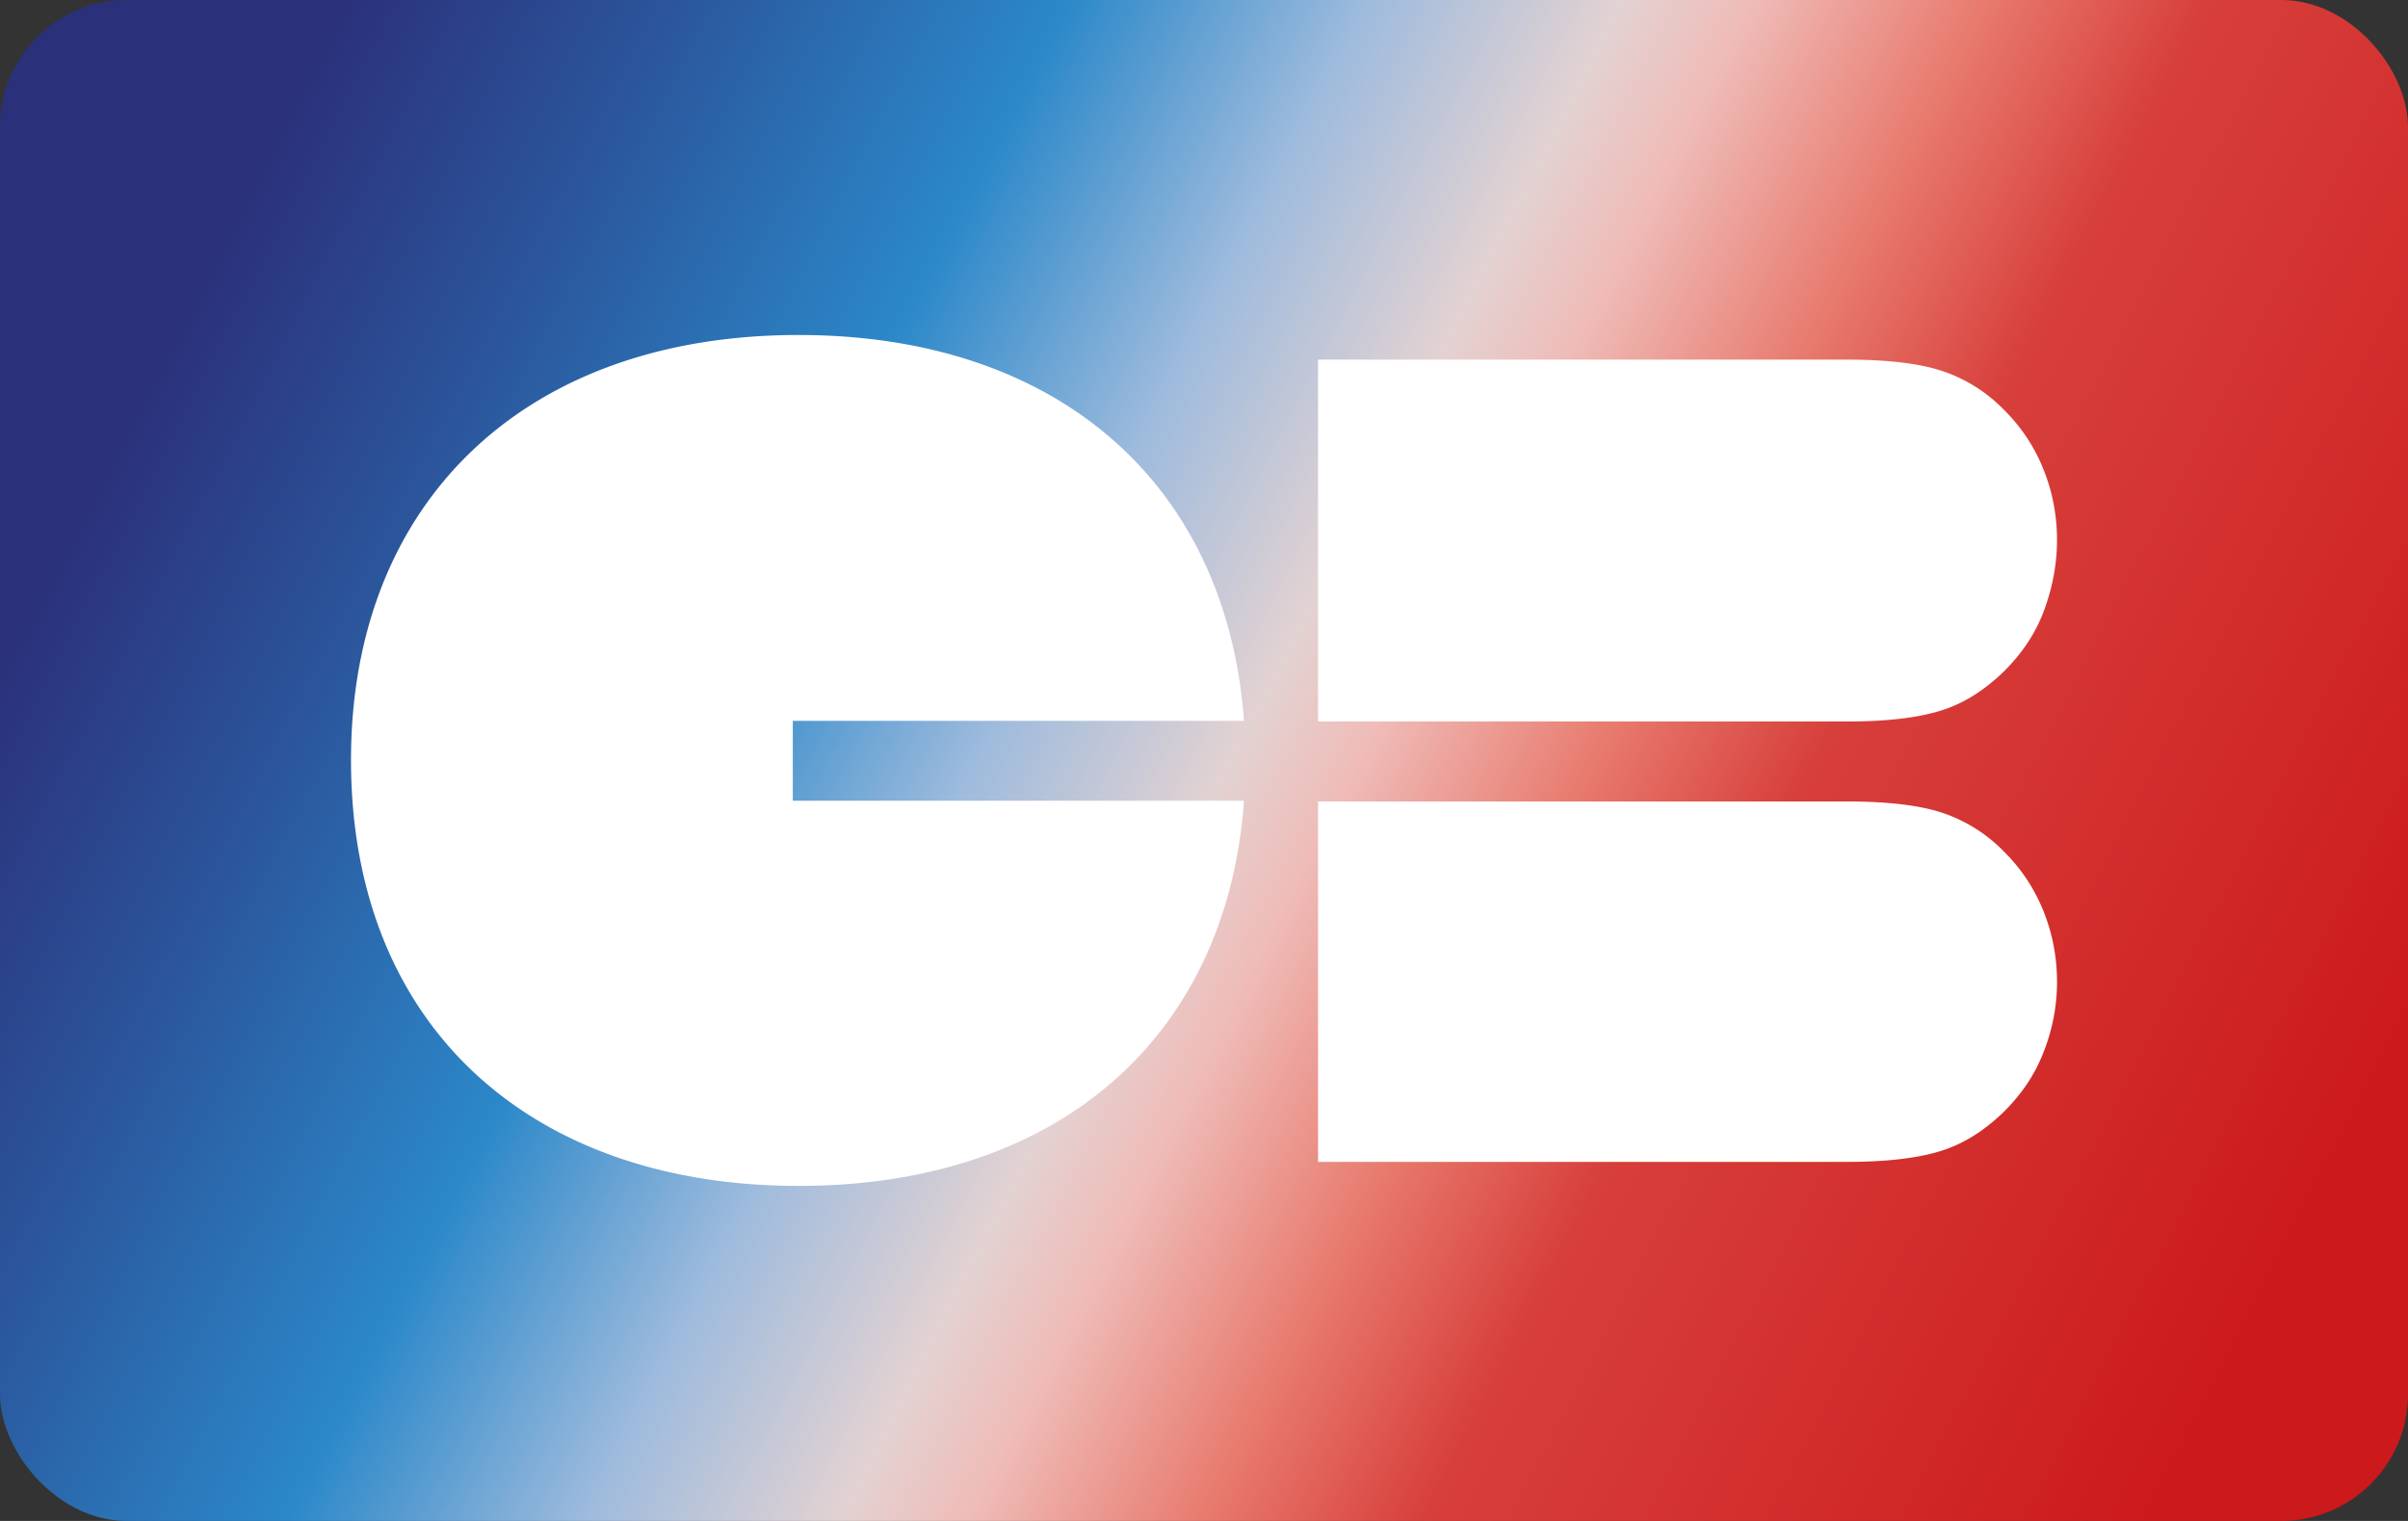 <svg viewBox="0 0 38 24" xmlns="http://www.w3.org/2000/svg">
  <rect x="0" y="0" width="38" height="24" fill="#333333" stroke="none"/>
  <rect width="38" height="24" rx="2" fill="url(#ref-cb-24-colored)" />
  <path
    d="M32.461 8.519c0-.378-.069-.757-.218-1.124a2.749 2.749 0 0 0-.619-.928 2.426 2.426 0 0 0-.997-.62c-.356-.114-.849-.172-1.48-.172H20.8v5.71h8.348c.619 0 1.112-.057 1.479-.172.367-.114.688-.32.997-.619.275-.275.482-.573.62-.928.148-.39.217-.769.217-1.147Zm0 6.971c0-.378-.069-.757-.218-1.124a2.75 2.75 0 0 0-.619-.928 2.426 2.426 0 0 0-.997-.62c-.356-.114-.849-.171-1.48-.171H20.8v5.687h8.348c.619 0 1.112-.058 1.479-.172.367-.115.688-.321.997-.62.275-.275.482-.573.62-.928a2.99 2.99 0 0 0 .217-1.124ZM19.63 11.363c-.275-3.704-2.912-6.077-7.028-6.077-4.334 0-7.063 2.648-7.063 6.707 0 4.197 2.832 6.72 7.063 6.72 4.14 0 6.765-2.386 7.029-6.078h-7.12v-1.26h7.12v-.012Z"
    fill="#fff"
  />
  <defs>
    <linearGradient
      id="ref-cb-24-colored"
      x1="0"
      y1="5.32"
      x2="36.682"
      y2="24.229"
      gradientUnits="userSpaceOnUse"
    >
      <stop offset=".055" stop-color="#2B307A" />
      <stop offset=".172" stop-color="#2B569C" />
      <stop offset=".304" stop-color="#2B88C9" />
      <stop offset=".406" stop-color="#9EBBDD" />
      <stop offset=".493" stop-color="#E3D2D2" />
      <stop offset=".536" stop-color="#EFBCB8" />
      <stop offset=".616" stop-color="#E87A6E" />
      <stop offset=".691" stop-color="#D73F3B" />
      <stop offset=".946" stop-color="#CC191B" />
    </linearGradient>
  </defs>
</svg>
